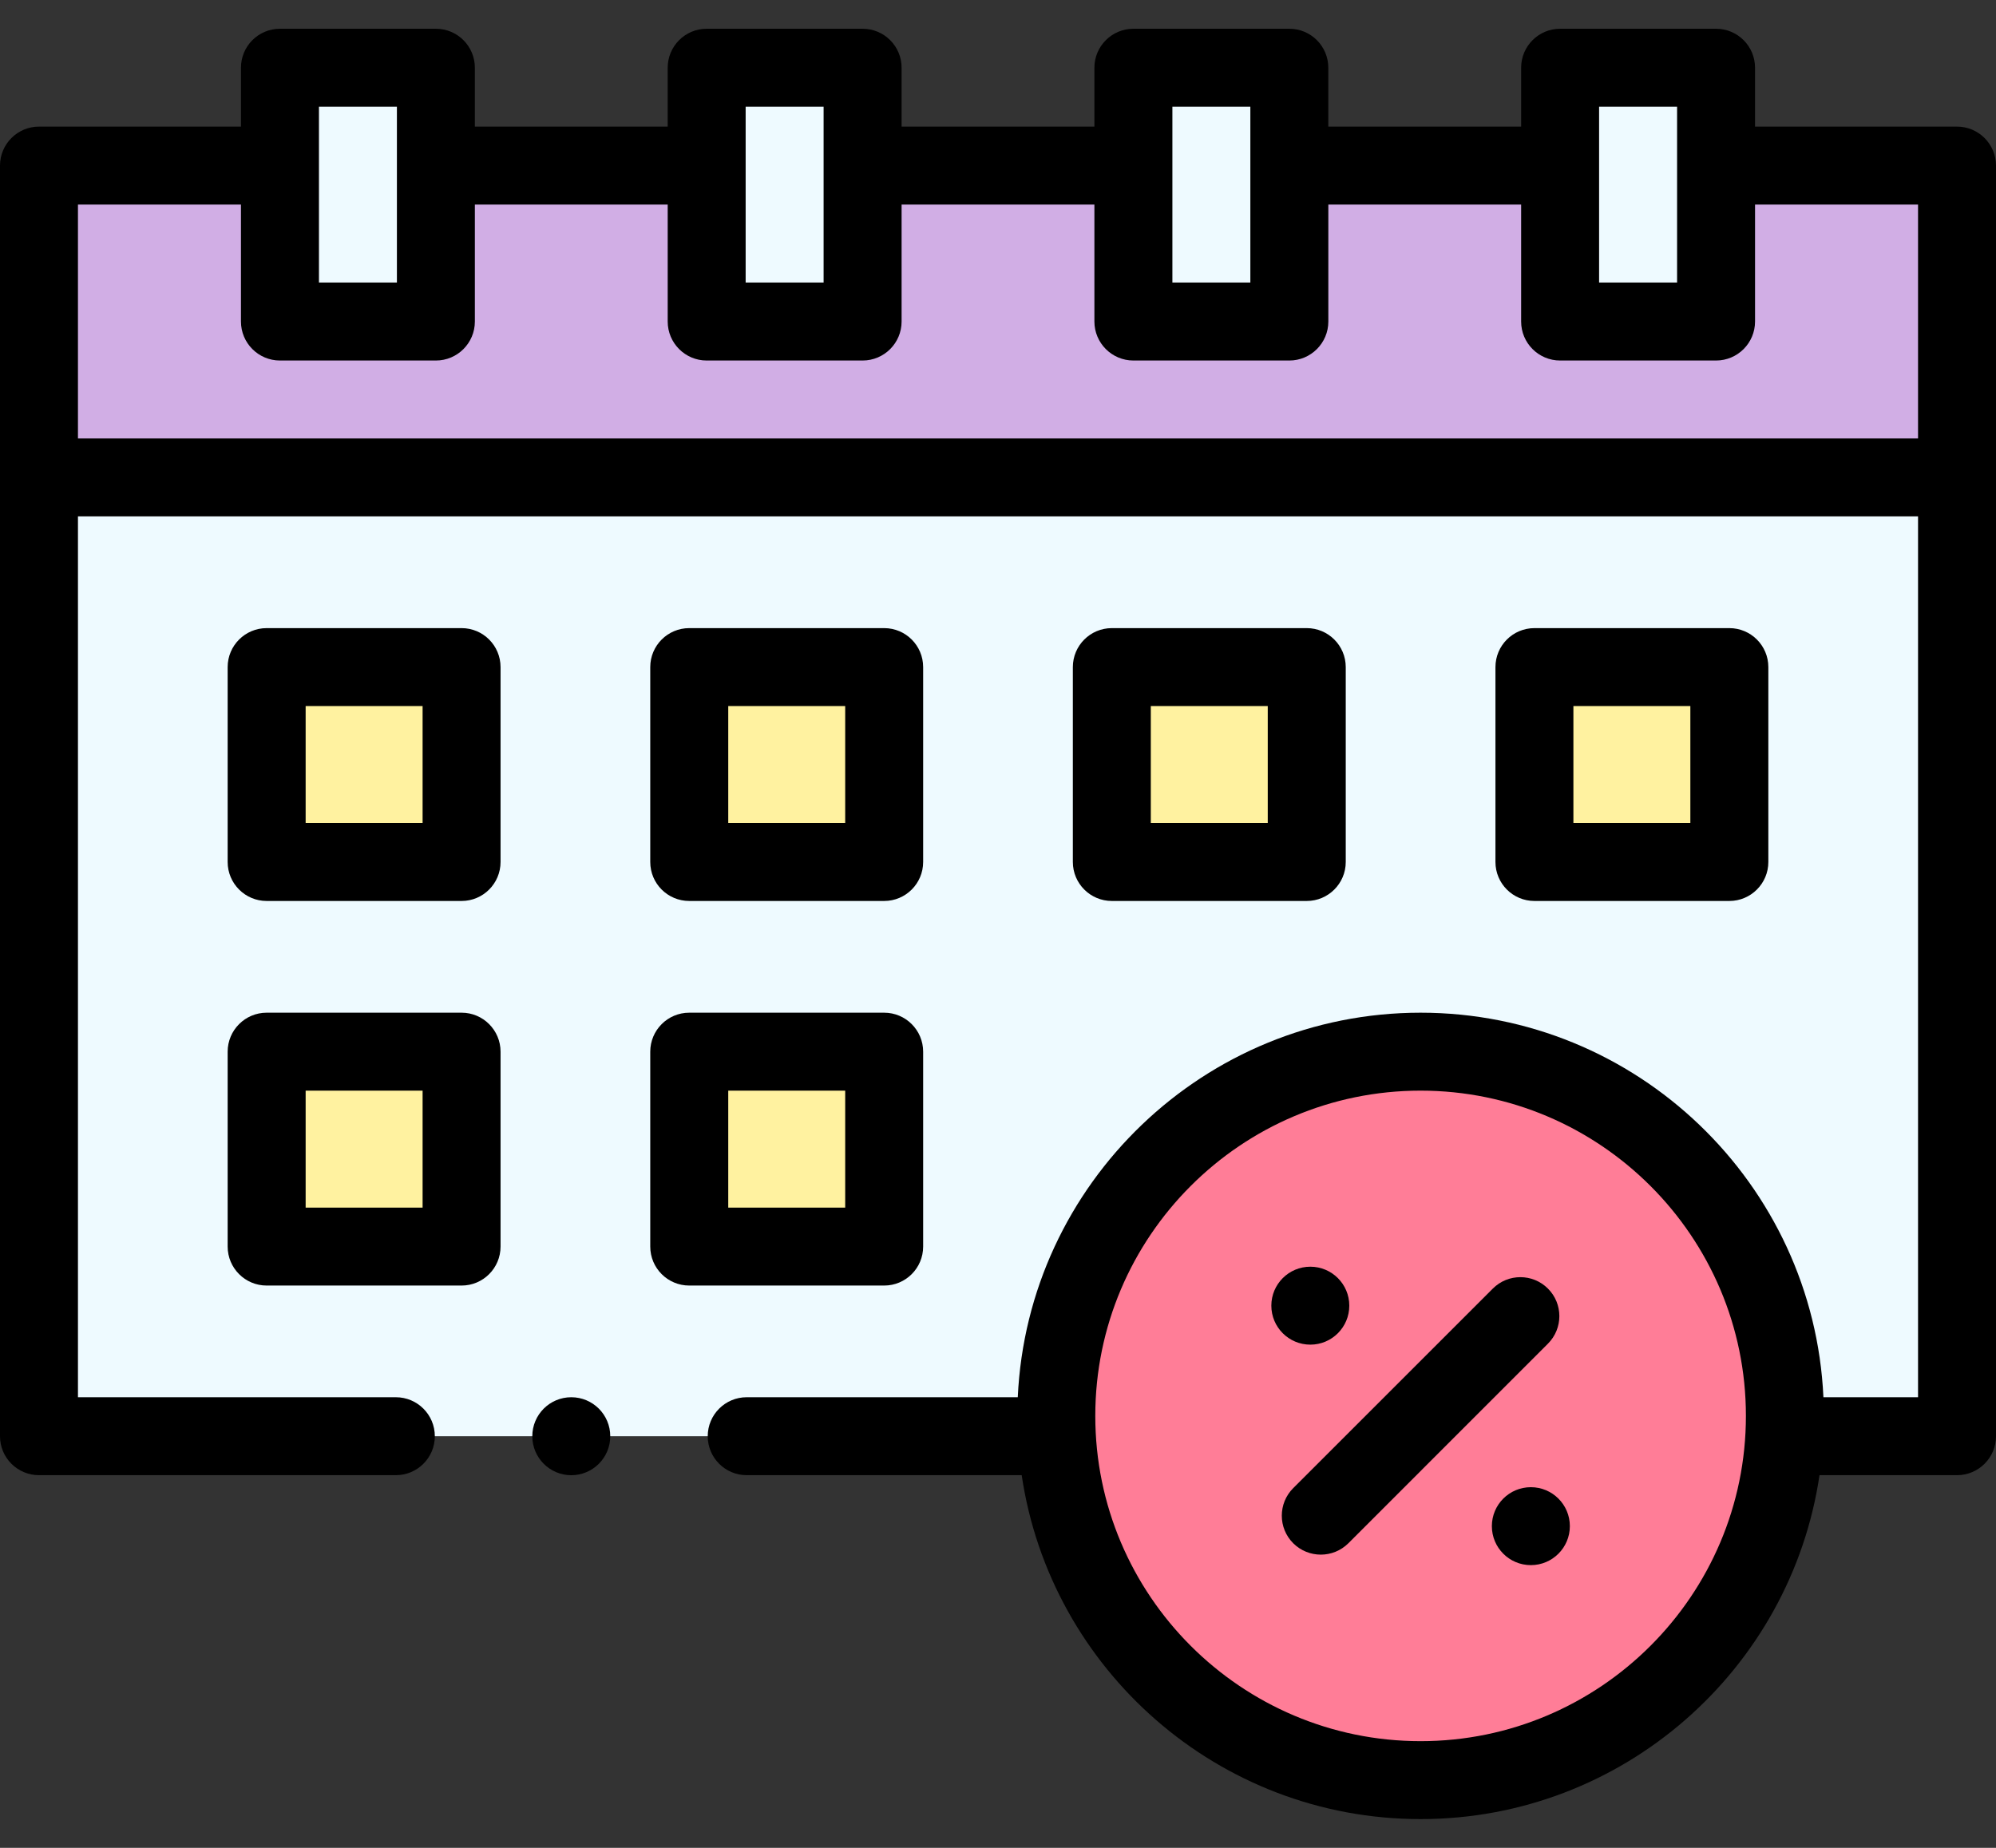 <svg width="54" height="50" viewBox="0 0 54 50" fill="none" xmlns="http://www.w3.org/2000/svg">
<rect x="0" y="0" width="54" height="50" fill="#333333" stroke="none"/>
<path d="M1.055 4.481H52.945V12.918H1.055V4.481Z" fill="#D1AEE5"/>
<path d="M1.055 12.918H52.945V38.862H1.055V12.918Z" fill="#EEFAFF"/>
<path d="M30.663 1.832H34.882V8.7H30.663V1.832Z" fill="#EEFAFF"/>
<path d="M19.118 1.832H23.337V8.7H19.118V1.832Z" fill="#EEFAFF"/>
<path d="M42.208 1.832H46.426V8.7H42.208V1.832Z" fill="#EEFAFF"/>
<path d="M7.574 1.832H11.793V8.7H7.574V1.832Z" fill="#EEFAFF"/>
<path d="M7.214 18.051H12.488V23.324H7.214V18.051Z" fill="#FFF2A0"/>
<path d="M18.647 18.051H23.92V23.324H18.647V18.051Z" fill="#FFF2A0"/>
<path d="M30.08 18.051H35.353V23.324H30.08V18.051Z" fill="#FFF2A0"/>
<path d="M41.513 18.051H46.786V23.324H41.513V18.051Z" fill="#FFF2A0"/>
<path d="M7.214 28.456H12.488V33.73H7.214V28.456Z" fill="#FFF2A0"/>
<path d="M18.647 28.456H23.92V33.73H18.647V28.456Z" fill="#FFF2A0"/>
<path d="M38.433 48.168C43.876 48.168 48.288 43.756 48.288 38.312C48.288 32.869 43.876 28.457 38.433 28.457C32.99 28.457 28.577 32.869 28.577 38.312C28.577 43.756 32.99 48.168 38.433 48.168Z" fill="#FF7D97"/>
<path d="M15.455 39.917C16.038 39.917 16.51 39.444 16.51 38.862C16.51 38.279 16.038 37.807 15.455 37.807C14.873 37.807 14.401 38.279 14.401 38.862C14.401 39.444 14.873 39.917 15.455 39.917Z" fill="black"/>
<path d="M52.945 3.426H47.481V1.832C47.481 1.25 47.009 0.778 46.426 0.778H42.208C41.625 0.778 41.153 1.25 41.153 1.832V3.426H35.936V1.832C35.936 1.25 35.464 0.778 34.882 0.778H30.663C30.081 0.778 29.608 1.25 29.608 1.832V3.426H24.392V1.832C24.392 1.25 23.92 0.778 23.337 0.778H19.118C18.536 0.778 18.064 1.25 18.064 1.832V3.426H12.847V1.832C12.847 1.25 12.375 0.778 11.793 0.778H7.574C6.991 0.778 6.519 1.25 6.519 1.832V3.426H1.055C0.472 3.426 0 3.899 0 4.481V38.862C0 39.444 0.472 39.916 1.055 39.916H10.709C11.292 39.916 11.764 39.444 11.764 38.862C11.764 38.279 11.292 37.807 10.709 37.807H2.109V13.973H51.891V37.807H49.331C49.066 32.025 44.279 27.402 38.433 27.402C32.586 27.402 27.799 32.025 27.535 37.807H20.201C19.619 37.807 19.147 38.279 19.147 38.862C19.147 39.444 19.619 39.916 20.201 39.916H27.641C28.419 45.175 32.962 49.222 38.433 49.222C43.904 49.222 48.447 45.175 49.225 39.916H52.945C53.528 39.916 54 39.444 54 38.862V4.481C54 3.899 53.528 3.426 52.945 3.426ZM38.433 47.113C33.58 47.113 29.632 43.165 29.632 38.312C29.632 33.459 33.58 29.511 38.433 29.511C43.286 29.511 47.234 33.459 47.234 38.312C47.234 43.165 43.286 47.113 38.433 47.113ZM43.262 2.887H45.372V7.645H43.262V2.887ZM31.718 2.887H33.827V7.645H31.718V2.887ZM20.173 2.887H22.282V7.645H20.173V2.887ZM8.629 2.887H10.738V7.645H8.629V2.887ZM2.109 11.864V5.536H6.519V8.7C6.519 9.282 6.991 9.755 7.574 9.755H11.793C12.375 9.755 12.847 9.282 12.847 8.7V5.536H18.064V8.7C18.064 9.282 18.536 9.755 19.118 9.755H23.337C23.92 9.755 24.392 9.282 24.392 8.7V5.536H29.608V8.7C29.608 9.282 30.081 9.755 30.663 9.755H34.882C35.464 9.755 35.937 9.282 35.937 8.7V5.536H41.153V8.7C41.153 9.282 41.625 9.755 42.208 9.755H46.426C47.009 9.755 47.481 9.282 47.481 8.7V5.536H51.891V11.864H2.109Z" fill="black"/>
<path d="M12.488 16.996H7.214C6.632 16.996 6.159 17.468 6.159 18.051V23.324C6.159 23.906 6.632 24.379 7.214 24.379H12.488C13.07 24.379 13.542 23.906 13.542 23.324V18.051C13.542 17.468 13.07 16.996 12.488 16.996ZM11.433 22.269H8.269V19.105H11.433V22.269Z" fill="black"/>
<path d="M18.647 24.379H23.92C24.503 24.379 24.975 23.906 24.975 23.324V18.051C24.975 17.468 24.503 16.996 23.92 16.996H18.647C18.064 16.996 17.592 17.468 17.592 18.051V23.324C17.592 23.907 18.064 24.379 18.647 24.379ZM19.702 19.105H22.866V22.269H19.702V19.105Z" fill="black"/>
<path d="M35.353 24.379C35.935 24.379 36.408 23.906 36.408 23.324V18.051C36.408 17.468 35.935 16.996 35.353 16.996H30.08C29.497 16.996 29.025 17.468 29.025 18.051V23.324C29.025 23.906 29.497 24.379 30.08 24.379H35.353ZM31.134 19.105H34.298V22.269H31.134V19.105Z" fill="black"/>
<path d="M46.786 24.379C47.368 24.379 47.841 23.906 47.841 23.324V18.051C47.841 17.468 47.368 16.996 46.786 16.996H41.513C40.93 16.996 40.458 17.468 40.458 18.051V23.324C40.458 23.906 40.93 24.379 41.513 24.379H46.786ZM42.567 19.105H45.731V22.269H42.567V19.105Z" fill="black"/>
<path d="M12.488 27.402H7.214C6.632 27.402 6.159 27.875 6.159 28.457V33.73C6.159 34.313 6.632 34.785 7.214 34.785H12.488C13.07 34.785 13.542 34.313 13.542 33.73V28.457C13.542 27.875 13.07 27.402 12.488 27.402ZM11.433 32.676H8.269V29.512H11.433V32.676Z" fill="black"/>
<path d="M24.975 33.73V28.457C24.975 27.875 24.503 27.402 23.92 27.402H18.647C18.064 27.402 17.592 27.875 17.592 28.457V33.73C17.592 34.313 18.064 34.785 18.647 34.785H23.92C24.503 34.785 24.975 34.313 24.975 33.73ZM22.866 32.676H19.702V29.512H22.866V32.676Z" fill="black"/>
<path d="M41.878 34.867C41.466 34.455 40.799 34.455 40.387 34.867L34.987 40.266C34.575 40.678 34.575 41.346 34.987 41.758C35.193 41.963 35.463 42.066 35.733 42.066C36.003 42.066 36.273 41.963 36.479 41.758L41.878 36.358C42.29 35.946 42.29 35.278 41.878 34.867Z" fill="black"/>
<path d="M35.45 36.384C36.032 36.384 36.504 35.912 36.504 35.329C36.504 34.747 36.032 34.275 35.45 34.275C34.867 34.275 34.395 34.747 34.395 35.329C34.395 35.912 34.867 36.384 35.45 36.384Z" fill="black"/>
<path d="M41.416 42.35C41.998 42.35 42.471 41.878 42.471 41.295C42.471 40.713 41.998 40.241 41.416 40.241C40.833 40.241 40.361 40.713 40.361 41.295C40.361 41.878 40.833 42.35 41.416 42.35Z" fill="black"/>
</svg>

